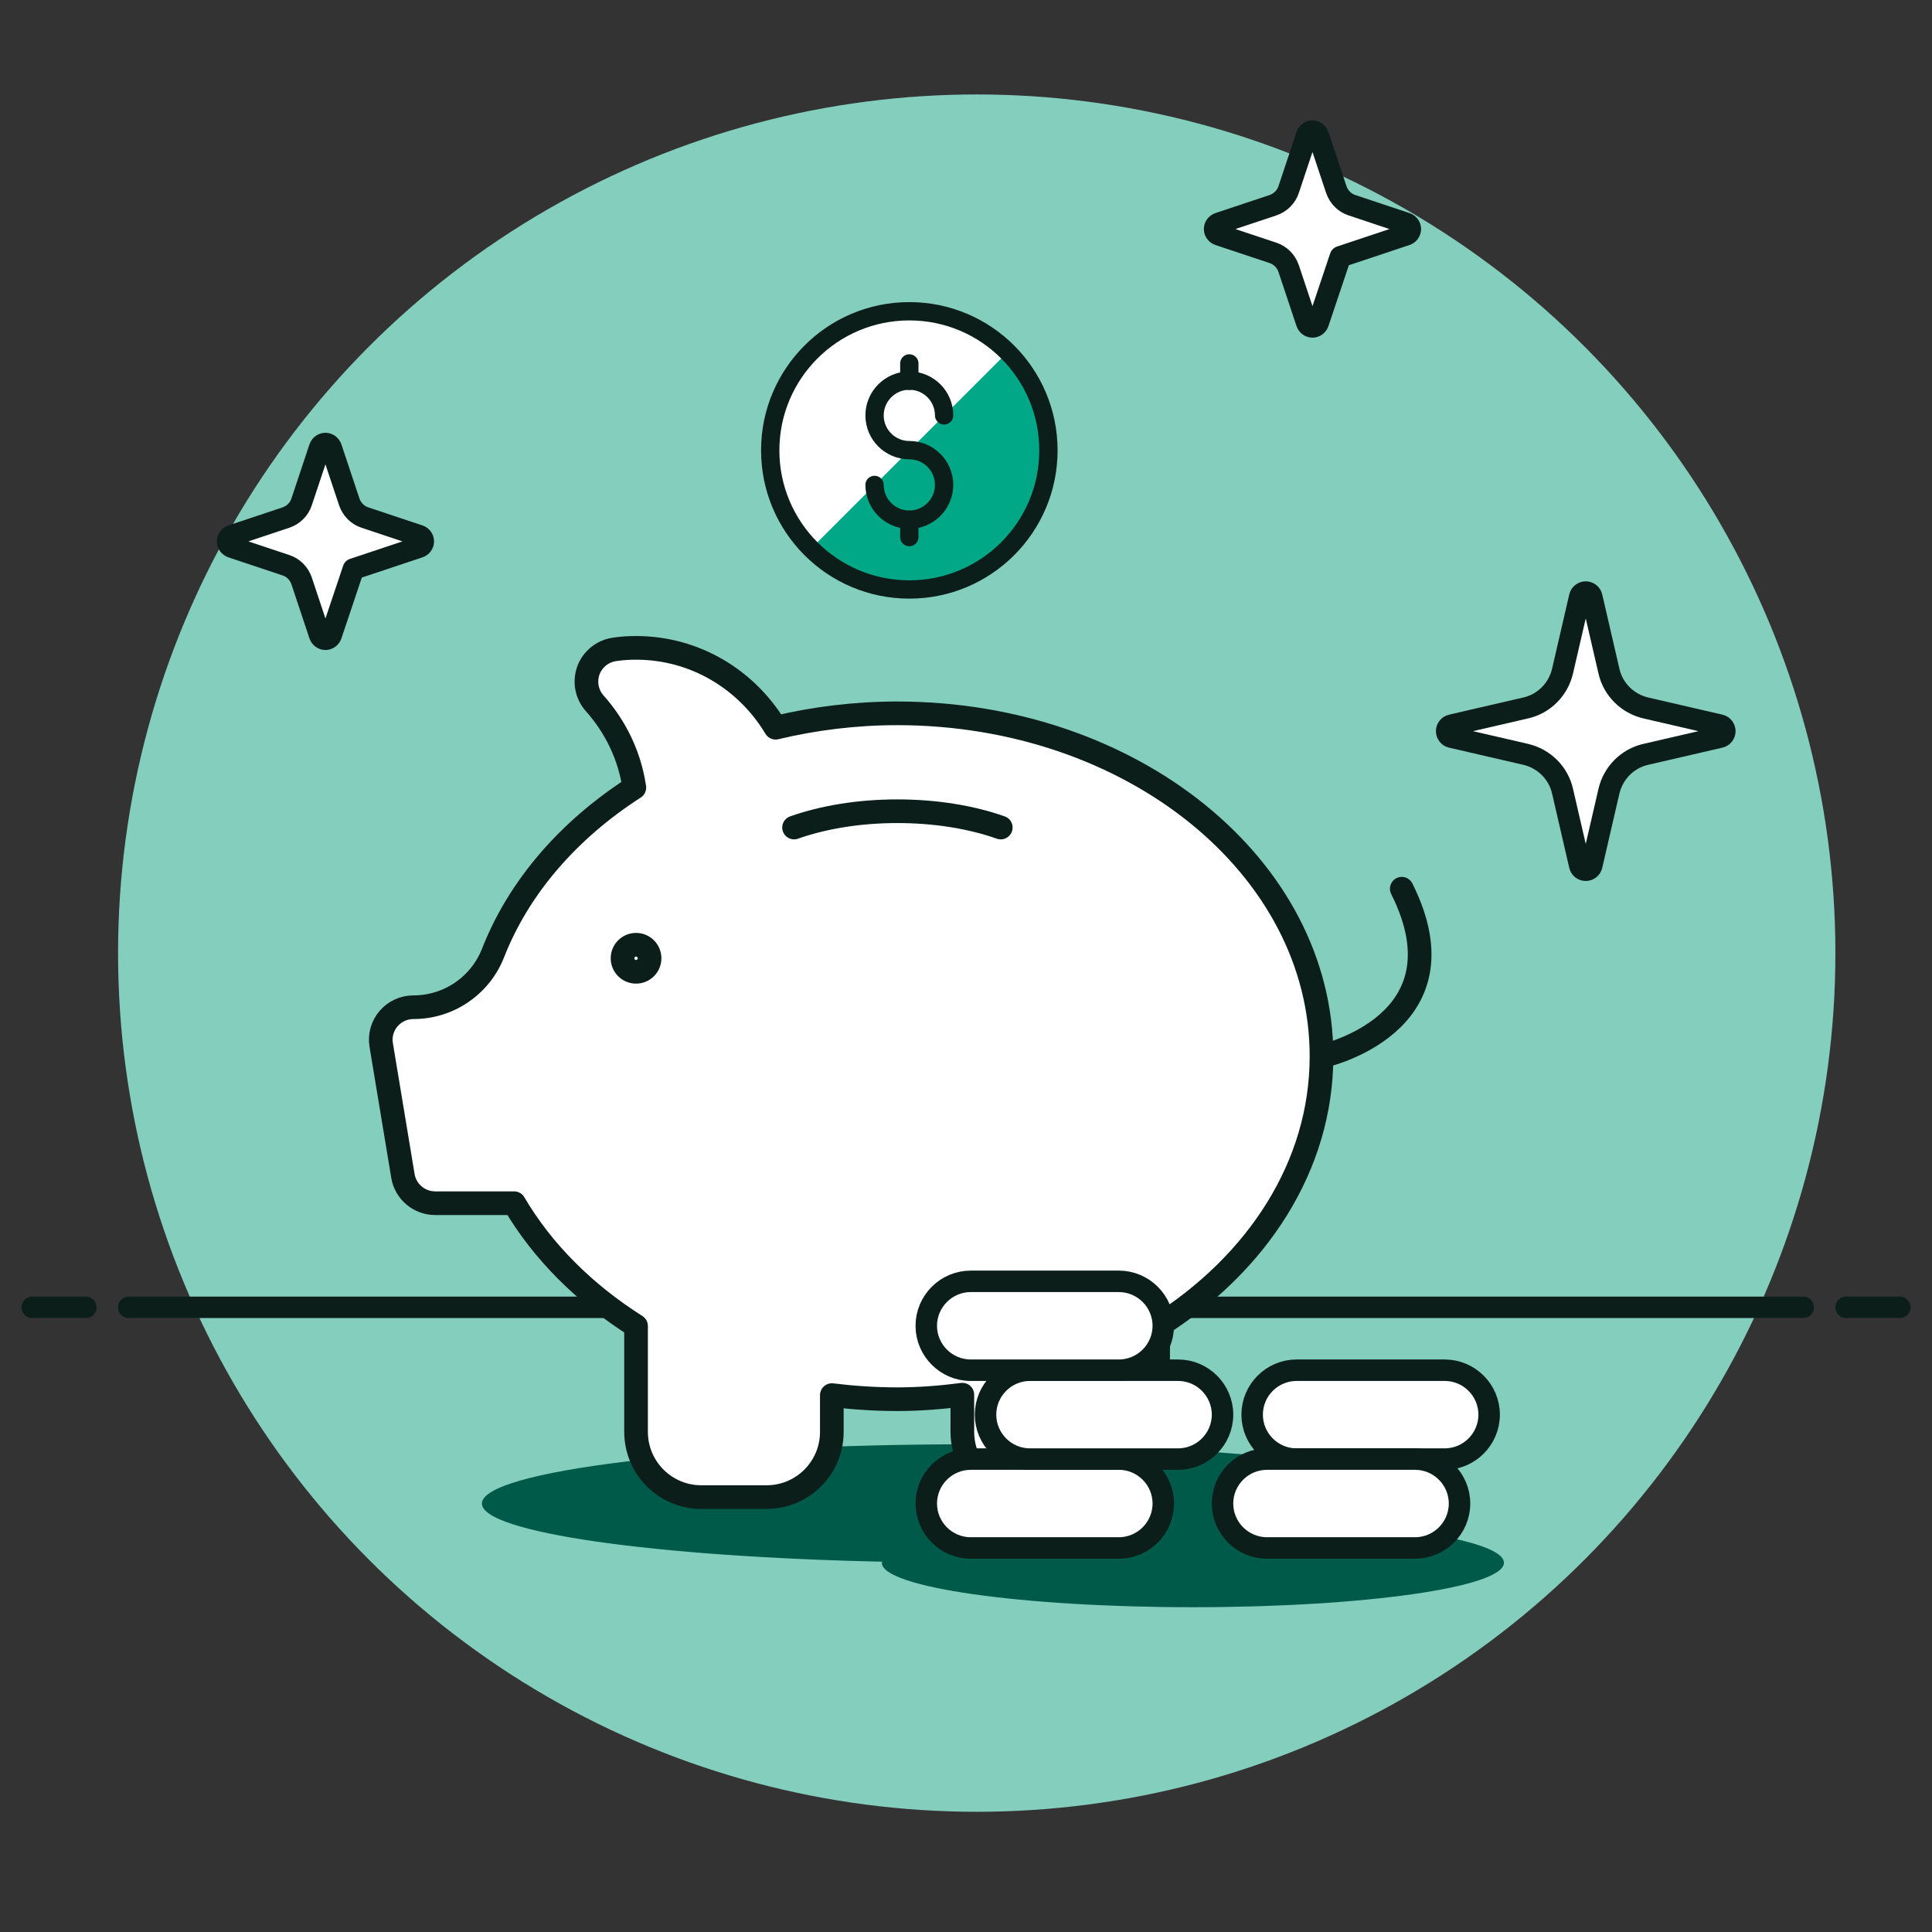 <?xml version="1.0" encoding="utf-8"?>
<!-- Generator: Adobe Illustrator 24.0.3, SVG Export Plug-In . SVG Version: 6.00 Build 0)  -->
<svg version="1.1" id="Layer_1" xmlns="http://www.w3.org/2000/svg" xmlns:xlink="http://www.w3.org/1999/xlink" x="0px" y="0px"
	 viewBox="0 0 90 90" style="enable-background:new 0 0 90 90;" xml:space="preserve">
<rect x="0" y="0" width="90" height="90" fill="#333333" stroke="none"/>
<style type="text/css">
	.st0{fill:#84CEBD;}
	.st1{fill:none;stroke:#0B1E1A;stroke-linecap:round;stroke-linejoin:round;stroke-miterlimit:10;}
	.st2{fill:#00A887;}
	.st3{fill:#FFFFFF;}
	.st4{fill:#005A4A;stroke:#0B1E1A;stroke-miterlimit:10;}
	.st5{fill:#FFFFFF;stroke:#0B1E1A;stroke-miterlimit:10;}
	.st6{fill:#00A887;stroke:#0B1E1A;stroke-miterlimit:10;}
	.st7{fill:none;stroke:#0B1E1A;stroke-miterlimit:10;}
	.st8{fill:#FFFFFF;stroke:#0B1E1A;stroke-linecap:round;stroke-linejoin:round;stroke-miterlimit:10;}
	.st9{fill:none;stroke:#0B1E1A;stroke-linejoin:round;stroke-miterlimit:10;}
	.st10{fill:#0B1E1A;}
	.st11{fill:#00A887;stroke:#0B1E1A;stroke-linecap:round;stroke-linejoin:round;stroke-miterlimit:10;}
	.st12{fill:#005A4A;stroke:#0B1E1A;stroke-linecap:round;stroke-linejoin:round;stroke-miterlimit:10;}
	.st13{fill:#005A4A;stroke:#0B1E1A;stroke-linejoin:round;stroke-miterlimit:10;}
	.st14{fill:#005A4A;stroke:#005A4A;stroke-miterlimit:10;}
	.st15{fill:#00A887;stroke:#0B1E1A;stroke-width:0.747;stroke-miterlimit:10;}
	.st16{fill:none;stroke:#091E1A;stroke-width:0.592;stroke-linecap:round;stroke-linejoin:round;stroke-miterlimit:10;}
	.st17{fill:#005A4A;}
	.st18{fill:none;stroke:#0B1E1A;stroke-width:0.885;stroke-linejoin:round;stroke-miterlimit:10;}
	.st19{fill:#FFFFFF;stroke:#0B1E1A;stroke-width:0.885;stroke-miterlimit:10;}
	.st20{fill:#00A887;stroke:#0B1E1A;stroke-linejoin:round;stroke-miterlimit:10;}
	.st21{fill:#D6EDEC;stroke:#0B1E1A;stroke-linecap:round;stroke-linejoin:round;stroke-miterlimit:10;}
	.st22{fill:none;stroke:#0B1E1A;stroke-width:1.102;stroke-linecap:round;stroke-linejoin:round;stroke-miterlimit:10;}
	.st23{fill:none;stroke:#0B1E1A;stroke-width:1.102;stroke-miterlimit:10;}
	.st24{fill:none;stroke:#0B1E1A;stroke-width:0.853;stroke-miterlimit:10;}
	.st25{fill:none;stroke:#0B1E1A;stroke-width:0.853;stroke-linecap:round;stroke-linejoin:round;stroke-miterlimit:10;}
	.st26{fill:#FFFFFF;stroke:#0B1E1A;stroke-linejoin:round;stroke-miterlimit:10;}
	.st27{clip-path:url(#SVGID_2_);fill:#005A4A;}
	.st28{clip-path:url(#SVGID_2_);fill:none;stroke:#0B1E1A;stroke-linecap:round;stroke-linejoin:round;stroke-miterlimit:10;}
	.st29{clip-path:url(#SVGID_2_);fill:#FFFFFF;}
	.st30{fill:#FFFFFF;stroke:#0B1E1A;stroke-width:1.302;stroke-linejoin:round;stroke-miterlimit:10;}
	.st31{fill:#00A887;stroke:#0B1E1A;stroke-width:1.302;stroke-linejoin:round;stroke-miterlimit:10;}
	.st32{fill:none;stroke:#0B1E1A;stroke-width:1.302;stroke-linejoin:round;stroke-miterlimit:10;}
	.st33{fill:#005A4A;stroke:#0B1E1A;stroke-width:1.302;stroke-linejoin:round;stroke-miterlimit:10;}
	.st34{fill:none;stroke:#0B1E1A;stroke-width:1.272;stroke-linecap:round;stroke-linejoin:round;stroke-miterlimit:10;}
	.st35{fill:#FFFFFF;stroke:#0B1E1A;stroke-width:1.272;stroke-linecap:round;stroke-linejoin:round;stroke-miterlimit:10;}
	.st36{fill:#00A887;stroke:#0A1E1A;stroke-width:1;stroke-linecap:round;stroke-linejoin:round;stroke-miterlimit:10;}
	.st37{fill:#FFFFFF;stroke:#0A1E1A;stroke-width:1;stroke-linecap:round;stroke-linejoin:round;stroke-miterlimit:10;}
	.st38{fill:#005A4A;stroke:#0A1E1A;stroke-width:1;stroke-linejoin:round;stroke-miterlimit:10;}
	.st39{fill:#83CDBC;stroke:#0A1E1A;stroke-width:1;stroke-linecap:round;stroke-linejoin:round;stroke-miterlimit:10;}
	.st40{fill:#FFFFFF;stroke:#0A1E1A;stroke-width:1;stroke-miterlimit:10;}
	.st41{fill:#005A4A;stroke:#0A1E1A;stroke-width:1;stroke-linecap:round;stroke-linejoin:round;stroke-miterlimit:10;}
	.st42{fill:none;stroke:#0A1E1A;stroke-width:1;stroke-linecap:round;stroke-linejoin:round;stroke-miterlimit:10;}
	.st43{fill:none;stroke:#091E1A;stroke-width:1;stroke-linecap:round;stroke-linejoin:round;stroke-miterlimit:10;}
	.st44{fill:#00A887;stroke:#091E1A;stroke-width:1;stroke-linecap:round;stroke-linejoin:round;stroke-miterlimit:10;}
	.st45{fill:#FFFFFF;stroke:#091E1A;stroke-width:1;stroke-linecap:round;stroke-linejoin:round;stroke-miterlimit:10;}
	.st46{fill:none;stroke:#0B1E1A;stroke-width:1.113;stroke-miterlimit:10;}
	.st47{fill:#7ADBC0;stroke:#0B1E1A;stroke-width:1.065;stroke-miterlimit:10;}
	.st48{fill:#00B494;stroke:#494B4B;stroke-width:1.872;stroke-miterlimit:10;}
	.st49{fill:none;stroke:#0B1E1A;stroke-width:1.065;stroke-miterlimit:10;}
	.st50{fill:#FFFFFF;stroke:#0B1E1A;stroke-width:1.065;stroke-linecap:round;stroke-linejoin:round;stroke-miterlimit:10;}
	.st51{fill:none;stroke:#FFFFFF;stroke-width:1.252;stroke-linecap:round;stroke-miterlimit:10;}
	.st52{fill:none;stroke:#0B1E1A;stroke-width:1.733;stroke-linecap:round;stroke-miterlimit:10;}
	.st53{fill:#0B1E1A;stroke:#0B1E1A;stroke-width:1.782;stroke-miterlimit:10;}
	.st54{fill:#DBF3F1;}
</style>
<g>
	<circle class="st0" cx="45.5" cy="44.4" r="40"/>
	<g>
		<g>
			<line class="st1" x1="6" y1="60.9" x2="84" y2="60.9"/>
			<line class="st1" x1="1.5" y1="60.9" x2="4" y2="60.9"/>
			<line class="st1" x1="86" y1="60.9" x2="88.5" y2="60.9"/>
		</g>
	</g>
	<g>
		<g>
			<path class="st17" d="M65.49,71.29c1.59-0.38,2.5-0.8,2.5-1.25c0-1.52-10.2-2.76-22.77-2.76c-12.58,0-22.77,1.24-22.77,2.76
				c0,1.35,8.04,2.48,18.65,2.71c0,0.02-0.02,0.03-0.02,0.05c0,1.14,6.49,2.07,14.49,2.07c8,0,14.49-0.93,14.49-2.07
				C70.06,72.2,68.3,71.67,65.49,71.29z"/>
			<g>
				<path class="st8" d="M74.95,36.86c0.2-0.86,0.87-1.53,1.72-1.72l3.46-0.8c0.13-0.03,0.22-0.15,0.22-0.28
					c0-0.13-0.09-0.25-0.22-0.28l-3.46-0.8c-0.86-0.2-1.53-0.87-1.72-1.72l-0.8-3.46c-0.03-0.13-0.15-0.22-0.28-0.22
					c-0.13,0-0.25,0.09-0.28,0.22l-0.8,3.46c-0.2,0.86-0.87,1.53-1.72,1.72l-3.46,0.8c-0.13,0.03-0.22,0.15-0.22,0.28
					c0,0.13,0.09,0.25,0.22,0.28l3.46,0.8c0.86,0.2,1.53,0.87,1.72,1.72l0.8,3.46c0.03,0.13,0.15,0.22,0.28,0.22
					c0.13,0,0.25-0.09,0.28-0.22L74.95,36.86z"/>
			</g>
			<g>
				<g>
					<path class="st3" d="M69.37,65.9c0-1.14-0.93-2.07-2.07-2.07h-6.9c-1.14,0-2.07,0.93-2.07,2.07c0,1.14,0.93,2.07,2.07,2.07h6.9
						C68.44,67.97,69.37,67.04,69.37,65.9z"/>
				</g>
				<g>
					<path class="st1" d="M69.37,65.9c0-1.14-0.93-2.07-2.07-2.07h-6.9c-1.14,0-2.07,0.93-2.07,2.07c0,1.14,0.93,2.07,2.07,2.07h6.9
						C68.44,67.97,69.37,67.04,69.37,65.9z"/>
				</g>
			</g>
			<g>
				<g>
					<path class="st3" d="M67.99,70.04c0-1.14-0.93-2.07-2.07-2.07h-6.9c-1.14,0-2.07,0.93-2.07,2.07c0,1.14,0.93,2.07,2.07,2.07
						h6.9C67.06,72.11,67.99,71.18,67.99,70.04z"/>
				</g>
				<g>
					<path class="st1" d="M67.99,70.04c0-1.14-0.93-2.07-2.07-2.07h-6.9c-1.14,0-2.07,0.93-2.07,2.07c0,1.14,0.93,2.07,2.07,2.07
						h6.9C67.06,72.11,67.99,71.18,67.99,70.04z"/>
				</g>
			</g>
			<g>
				<path class="st3" d="M41.8,33.23c-1.97,0-3.87,0.24-5.67,0.67c-1.33-2.22-3.73-3.72-6.5-3.72c-0.34,0-0.67,0.02-1,0.07
					c-0.56,0.08-1.03,0.46-1.22,0.98c-0.19,0.53-0.08,1.12,0.3,1.54c0.96,1.08,1.62,2.42,1.84,3.92c-3.05,1.96-5.38,4.63-6.58,7.7
					c-0.6,1.53-2.07,2.53-3.71,2.53c-0.94,0-1.66,0.84-1.5,1.77l1.01,6.09c0.12,0.73,0.76,1.27,1.5,1.27h3.68
					c1.32,2.25,3.28,4.2,5.68,5.72v4.93c0,1.68,1.36,3.04,3.04,3.04h3.04c1.68,0,3.04-1.36,3.04-3.04v-1.71
					c0.99,0.12,2.01,0.19,3.04,0.19c1.04,0,2.05-0.08,3.04-0.21v1.73c0,1.68,1.36,3.04,3.04,3.04h3.04c1.68,0,3.04-1.36,3.04-3.04
					v-4.92c4.62-2.92,7.61-7.46,7.61-12.57C61.57,40.38,52.72,33.23,41.8,33.23z"/>
				<path class="st22" d="M61.57,49.21c0,0,6.9-1.48,3.73-7.81"/>
				<path class="st22" d="M41.8,33.23c-1.97,0-3.87,0.24-5.67,0.67c-1.33-2.22-3.73-3.72-6.5-3.72c-0.34,0-0.67,0.02-1,0.07
					c-0.56,0.08-1.03,0.46-1.22,0.98c-0.19,0.53-0.08,1.12,0.3,1.54c0.96,1.08,1.62,2.42,1.84,3.92c-3.05,1.96-5.38,4.63-6.58,7.7
					c-0.6,1.53-2.07,2.53-3.71,2.53c-0.94,0-1.66,0.84-1.5,1.77l1.01,6.09c0.12,0.73,0.76,1.27,1.5,1.27h3.68
					c1.32,2.25,3.28,4.2,5.68,5.72v4.93c0,1.68,1.36,3.04,3.04,3.04h3.04c1.68,0,3.04-1.36,3.04-3.04v-1.71
					c0.99,0.12,2.01,0.19,3.04,0.19c1.04,0,2.05-0.08,3.04-0.21v1.73c0,1.68,1.36,3.04,3.04,3.04h3.04c1.68,0,3.04-1.36,3.04-3.04
					v-4.92c4.62-2.92,7.61-7.46,7.61-12.57C61.57,40.38,52.72,33.23,41.8,33.23z"/>
				<path class="st22" d="M36.99,38.55c1.36-0.48,3.02-0.76,4.81-0.76c1.8,0,3.46,0.28,4.82,0.76"/>
				<circle class="st23" cx="29.63" cy="44.64" r="0.63"/>
			</g>
			<g>
				<g>
					<path class="st3" d="M54.19,70.04c0-1.14-0.93-2.07-2.07-2.07h-6.9c-1.14,0-2.07,0.93-2.07,2.07c0,1.14,0.93,2.07,2.07,2.07
						h6.9C53.26,72.11,54.19,71.18,54.19,70.04z"/>
				</g>
				<g>
					<path class="st1" d="M54.19,70.04c0-1.14-0.93-2.07-2.07-2.07h-6.9c-1.14,0-2.07,0.93-2.07,2.07c0,1.14,0.93,2.07,2.07,2.07
						h6.9C53.26,72.11,54.19,71.18,54.19,70.04z"/>
				</g>
			</g>
			<g>
				<g>
					<path class="st3" d="M56.95,65.9c0-1.14-0.93-2.07-2.07-2.07h-6.9c-1.14,0-2.07,0.93-2.07,2.07c0,1.14,0.93,2.07,2.07,2.07h6.9
						C56.02,67.97,56.95,67.04,56.95,65.9z"/>
				</g>
				<g>
					<path class="st1" d="M56.95,65.9c0-1.14-0.93-2.07-2.07-2.07h-6.9c-1.14,0-2.07,0.93-2.07,2.07c0,1.14,0.93,2.07,2.07,2.07h6.9
						C56.02,67.97,56.95,67.04,56.95,65.9z"/>
				</g>
			</g>
			<g>
				<g>
					<path class="st3" d="M54.19,61.76c0-1.14-0.93-2.07-2.07-2.07h-6.9c-1.14,0-2.07,0.93-2.07,2.07c0,1.14,0.93,2.07,2.07,2.07
						h6.9C53.26,63.83,54.19,62.9,54.19,61.76z"/>
				</g>
				<g>
					<path class="st1" d="M54.19,61.76c0-1.14-0.93-2.07-2.07-2.07h-6.9c-1.14,0-2.07,0.93-2.07,2.07c0,1.14,0.93,2.07,2.07,2.07
						h6.9C53.26,63.83,54.19,62.9,54.19,61.76z"/>
				</g>
			</g>
			<g>
				<circle class="st2" cx="42.36" cy="20.98" r="6.48"/>
				<path class="st3" d="M42.36,14.5c-3.58,0-6.48,2.9-6.48,6.48c0,1.79,0.72,3.41,1.9,4.58l9.16-9.16
					C45.77,15.22,44.15,14.5,42.36,14.5z"/>
				<circle class="st24" cx="42.36" cy="20.98" r="6.48"/>
				<line class="st25" x1="42.36" y1="24.21" x2="42.36" y2="25.02"/>
				<line class="st25" x1="42.36" y1="16.93" x2="42.36" y2="17.74"/>
				<path class="st25" d="M40.74,22.59c0,0.89,0.73,1.62,1.62,1.62c0.89,0,1.62-0.73,1.62-1.62c0-0.89-0.72-1.62-1.62-1.62
					c-0.89,0-1.62-0.72-1.62-1.62c0-0.89,0.73-1.62,1.62-1.62c0.89,0,1.62,0.72,1.62,1.62"/>
			</g>
			<g>
				<path class="st8" d="M62.44,11.96l3.06-1.02c0.12-0.04,0.2-0.15,0.2-0.27c0-0.12-0.08-0.23-0.2-0.27l-2.52-0.84
					c-0.34-0.11-0.61-0.38-0.73-0.73l-0.84-2.52c-0.04-0.12-0.15-0.2-0.27-0.2s-0.23,0.08-0.27,0.2l-0.84,2.52
					c-0.11,0.34-0.38,0.61-0.73,0.73l-2.52,0.84c-0.12,0.04-0.2,0.15-0.2,0.27c0,0.12,0.08,0.23,0.2,0.27l2.52,0.84
					c0.34,0.11,0.61,0.38,0.73,0.73l0.84,2.52c0.04,0.12,0.15,0.2,0.27,0.2s0.23-0.08,0.27-0.2L62.44,11.96z"/>
			</g>
			<g>
				<path class="st8" d="M16.46,26.51l3.06-1.02c0.12-0.04,0.2-0.15,0.2-0.27c0-0.12-0.08-0.23-0.2-0.27l-2.52-0.84
					c-0.34-0.11-0.61-0.38-0.73-0.73l-0.84-2.52c-0.04-0.12-0.15-0.2-0.27-0.2c-0.12,0-0.23,0.08-0.27,0.2l-0.84,2.52
					c-0.11,0.34-0.38,0.61-0.73,0.73l-2.52,0.84c-0.12,0.04-0.2,0.15-0.2,0.27c0,0.12,0.08,0.23,0.2,0.27l2.52,0.84
					c0.34,0.11,0.61,0.38,0.73,0.73l0.84,2.52c0.04,0.12,0.15,0.2,0.27,0.2c0.12,0,0.23-0.08,0.27-0.2L16.46,26.51z"/>
			</g>
		</g>
	</g>
</g>
</svg>
